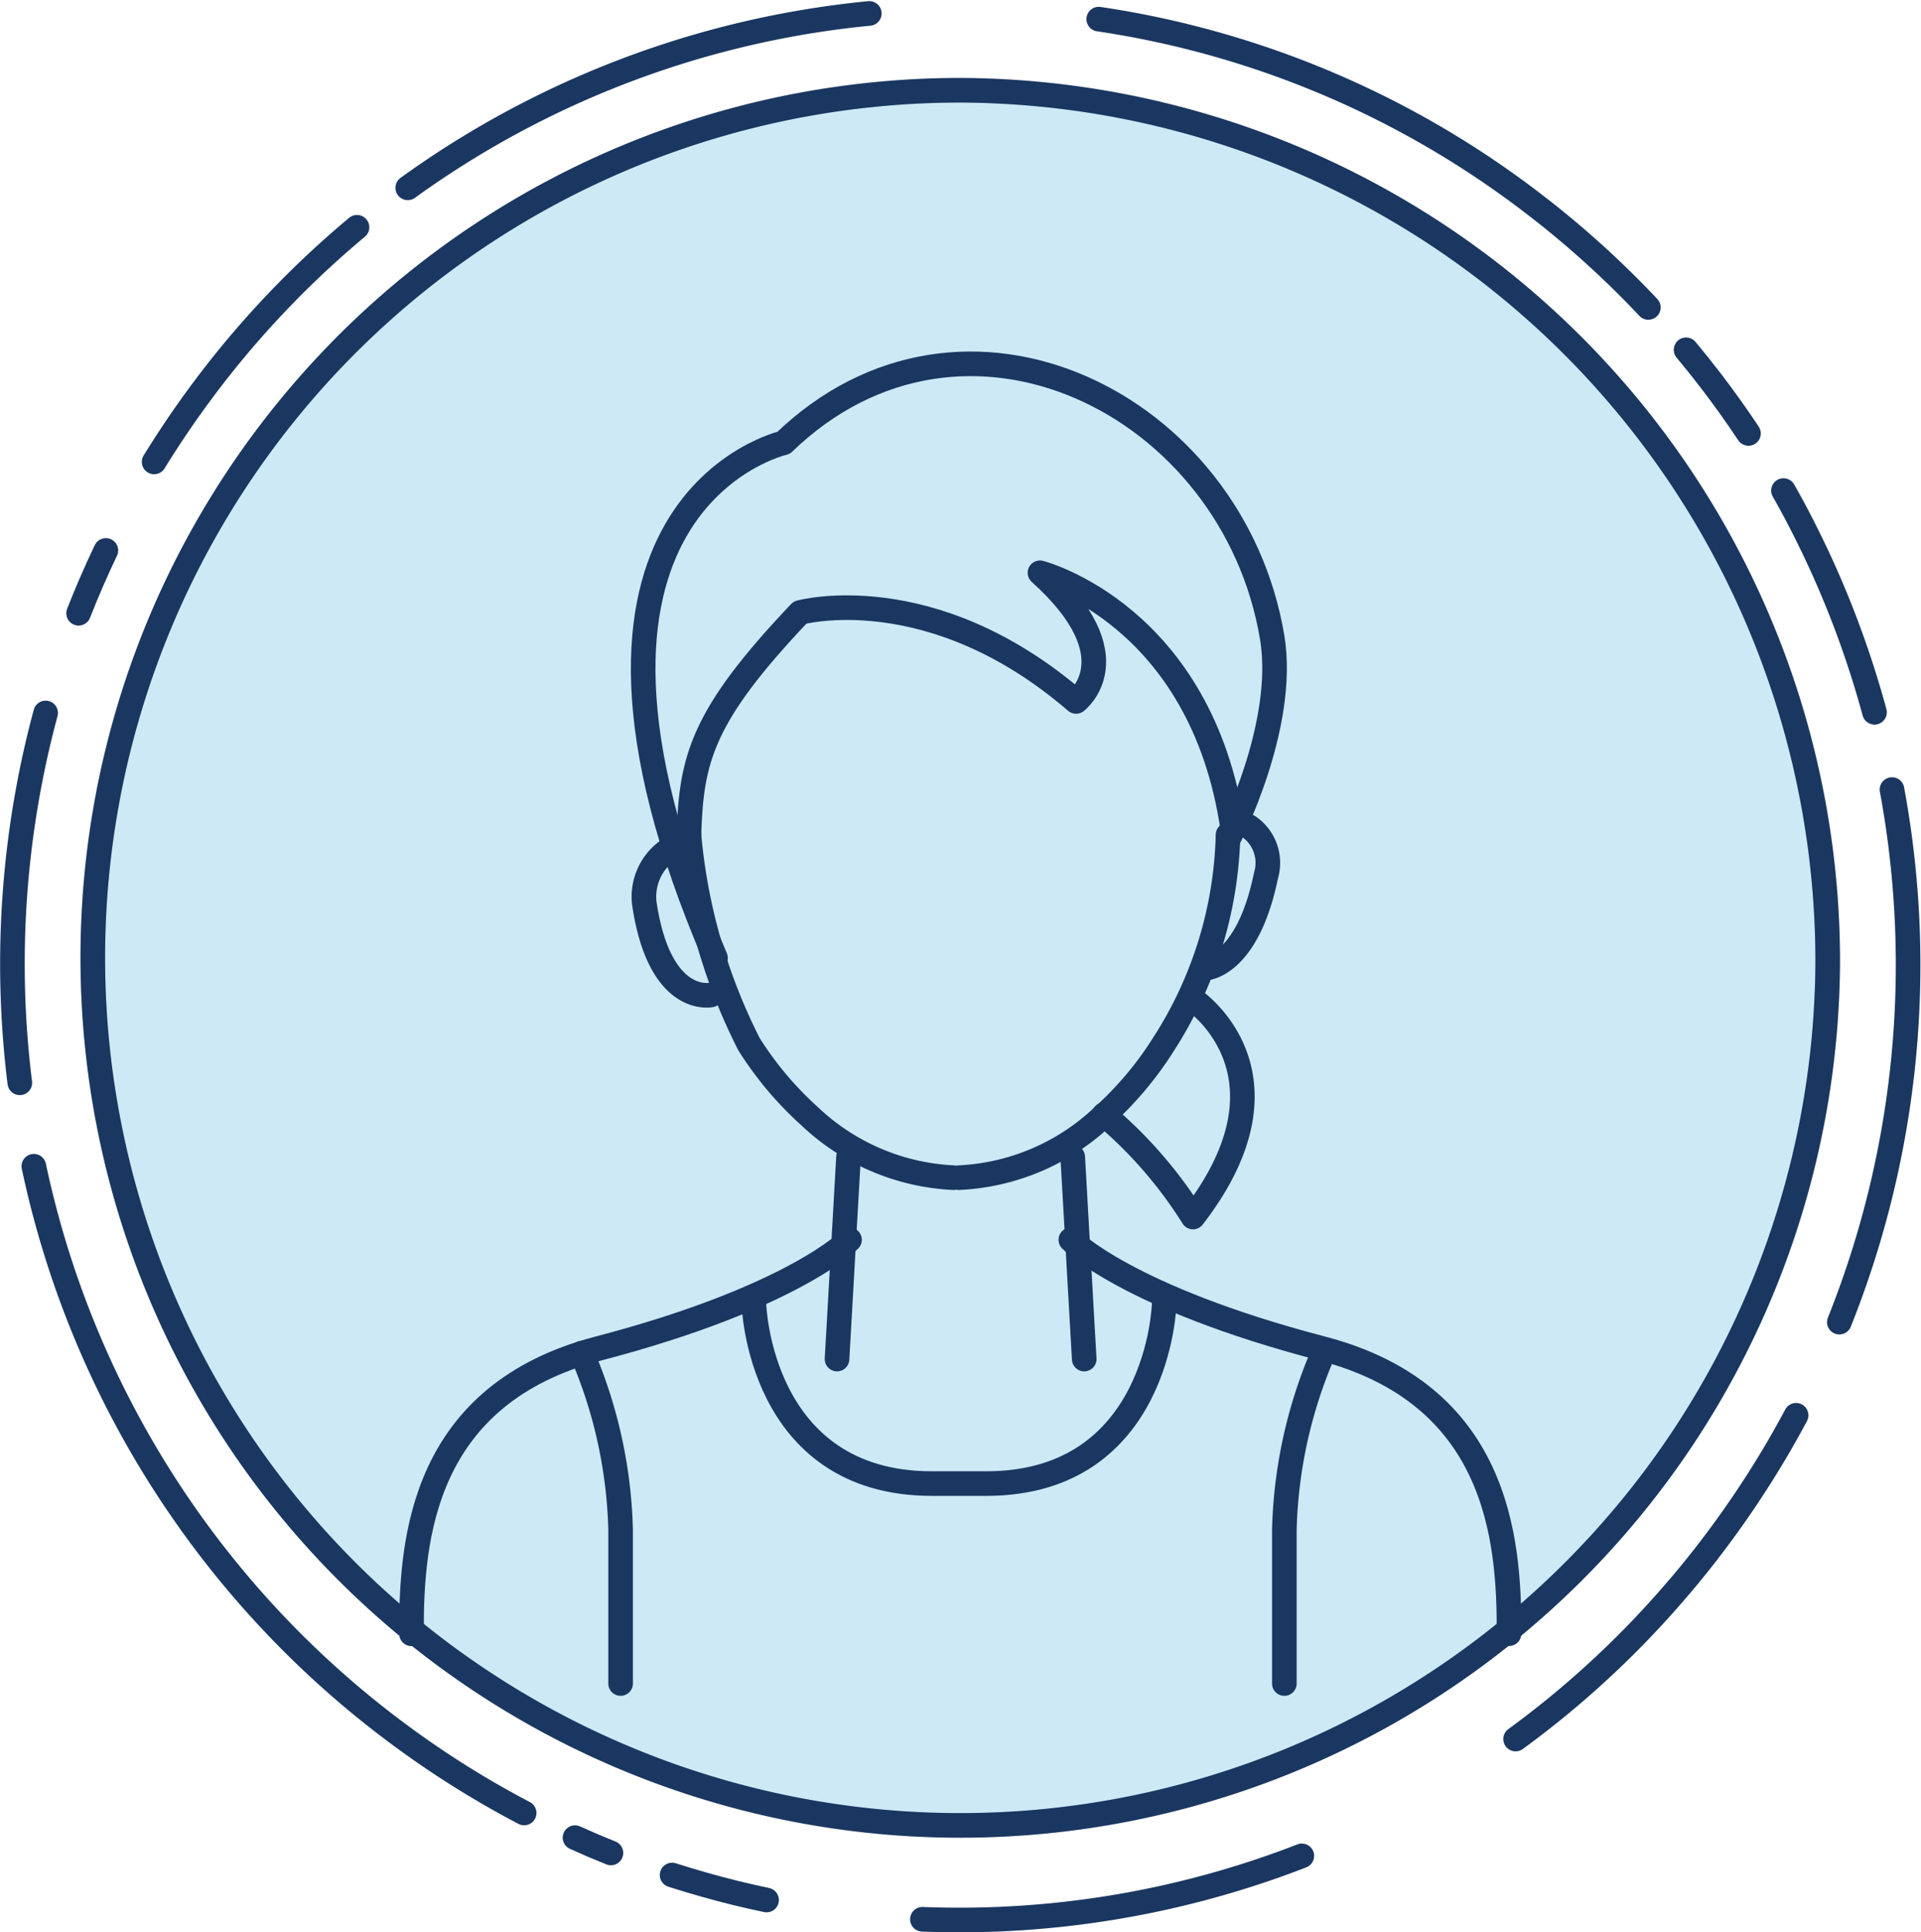 <svg xmlns="http://www.w3.org/2000/svg" width="78.072" height="78.523" viewBox="0 0 78.072 78.523">
  <g id="Group_56" data-name="Group 56" transform="translate(0.041 0.49)">
    <path id="Stroke_53" data-name="Stroke 53" stroke="#1a3761" d="M70.508,35.536A35.255,35.255,0,1,1,35.254,0,35.4,35.4,0,0,1,70.508,35.536Z" fill="#0492d1" transform="translate(3.731 3.178)" stroke-linecap="round" stroke-linejoin="round" stroke-miterlimit="10" stroke-width="1" opacity="0.197"/>
    <path id="Stroke_53-2" data-name="Stroke 53" d="M70.508,35.536A35.255,35.255,0,1,1,35.254,0,35.4,35.4,0,0,1,70.508,35.536Z" transform="translate(3.731 3.178)" fill="none" stroke="#1a3761" stroke-linecap="round" stroke-linejoin="round" stroke-miterlimit="10" stroke-width="1"/>
    <path id="Stroke_1" data-name="Stroke 1" d="M.543,8.211.076,0" transform="translate(43.48 46.526)" fill="none" stroke="#1a3761" stroke-linecap="round" stroke-linejoin="round" stroke-miterlimit="10" stroke-width="1"/>
    <path id="Stroke_2" data-name="Stroke 2" d="M.543,0,.076,8.211" transform="translate(33.901 46.526)" fill="none" stroke="#1a3761" stroke-linecap="round" stroke-linejoin="round" stroke-miterlimit="10" stroke-width="1"/>
    <path id="Stroke_3" data-name="Stroke 3" d="M2.737,5.962S.639,6.422.024,2.229A2.311,2.311,0,0,1,1.115,0" transform="translate(26.119 33.978)" fill="none" stroke="#1a3761" stroke-linecap="round" stroke-linejoin="round" stroke-miterlimit="10" stroke-width="1"/>
    <path id="Stroke_5" data-name="Stroke 5" d="M0,5.76S1.715,5.73,2.482,1.991A1.788,1.788,0,0,0,1.774,0" transform="translate(48.929 33.096)" fill="none" stroke="#1a3761" stroke-linecap="round" stroke-linejoin="round" stroke-miterlimit="10" stroke-width="1"/>
    <path id="Stroke_7" data-name="Stroke 7" d="M0,0S2.276,2.342,10.207,4.416c7.092,1.855,7.625,7.637,7.6,11.591" transform="translate(43.48 49.891)" fill="none" stroke="#1a3761" stroke-linecap="round" stroke-linejoin="round" stroke-miterlimit="10" stroke-width="1"/>
    <path id="Stroke_9" data-name="Stroke 9" d="M17.8,0S15.529,2.342,7.6,4.416C.5,6.272-.027,12.058,0,16.012" transform="translate(16.684 49.891)" fill="none" stroke="#1a3761" stroke-linecap="round" stroke-linejoin="round" stroke-miterlimit="10" stroke-width="1"/>
    <path id="Stroke_11" data-name="Stroke 11" d="M0,0A19.289,19.289,0,0,1,1.579,7.182v6.243" transform="translate(23.602 54.497)" fill="none" stroke="#1a3761" stroke-linecap="round" stroke-linejoin="round" stroke-miterlimit="10" stroke-width="1"/>
    <path id="Stroke_13" data-name="Stroke 13" d="M1.578,0A19.3,19.3,0,0,0,0,7.182v6.243" transform="translate(52.157 54.497)" fill="none" stroke="#1a3761" stroke-linecap="round" stroke-linejoin="round" stroke-miterlimit="10" stroke-width="1"/>
    <path id="Stroke_15" data-name="Stroke 15" d="M10.752,13.931A9.124,9.124,0,0,1,4.9,11.43,13.908,13.908,0,0,1,2.437,8.5,23.362,23.362,0,0,1,0,0" transform="translate(27.958 33.435)" fill="none" stroke="#1a3761" stroke-linecap="round" stroke-linejoin="round" stroke-miterlimit="10" stroke-width="1"/>
    <path id="Stroke_17" data-name="Stroke 17" d="M10.932,0A16.4,16.4,0,0,1,8.316,8.5,13.926,13.926,0,0,1,5.855,11.43,9.124,9.124,0,0,1,0,13.931" transform="translate(38.936 33.435)" fill="none" stroke="#1a3761" stroke-linecap="round" stroke-linejoin="round" stroke-miterlimit="10" stroke-width="1"/>
    <path id="Stroke_19" data-name="Stroke 19" d="M16.672,0s-.2,7.289-7.231,7.289H7.232C.2,7.289,0,0,0,0" transform="translate(30.6 52.508)" fill="none" stroke="#1a3761" stroke-linecap="round" stroke-linejoin="round" stroke-miterlimit="10" stroke-width="1"/>
    <path id="Stroke_21" data-name="Stroke 21" d="M23.77,19.341s2.4-4.6,1.793-8.232c-1.594-9.5-12.545-14.959-19.852-7.9,0,0-10.733,2.44-2.771,20.934" transform="translate(26.098 14.295)" fill="none" stroke="#1a3761" stroke-linecap="round" stroke-linejoin="round" stroke-miterlimit="10" stroke-width="1"/>
    <path id="Stroke_23" data-name="Stroke 23" d="M0,10.649C.093,7.56.528,5.814,4.515,1.614c0,0,5.319-1.468,11.22,3.614,0,0,2.359-1.785-1.468-5.228,0,0,6.58,1.68,7.841,10.448" transform="translate(27.958 22.786)" fill="none" stroke="#1a3761" stroke-linecap="round" stroke-linejoin="round" stroke-miterlimit="10" stroke-width="1"/>
    <path id="Stroke_25" data-name="Stroke 25" d="M3.611,0s4.513,2.99,0,8.839A17.887,17.887,0,0,0,0,4.679" transform="translate(44.833 40.126)" fill="none" stroke="#1a3761" stroke-linecap="round" stroke-linejoin="round" stroke-miterlimit="10" stroke-width="1"/>
    <path id="Stroke_27" data-name="Stroke 27" d="M11.4,0A39.2,39.2,0,0,1,8.2,5.033q-.893,1.2-1.858,2.3A38.466,38.466,0,0,1,0,13.156" transform="translate(61.555 57.022)" fill="none" stroke="#1a3761" stroke-linecap="round" stroke-linejoin="round" stroke-miterlimit="10" stroke-width="1"/>
    <path id="Stroke_29" data-name="Stroke 29" d="M2.139,0A39.1,39.1,0,0,1,0,21.642" transform="translate(74.713 31.595)" fill="none" stroke="#1a3761" stroke-linecap="round" stroke-linejoin="round" stroke-miterlimit="10" stroke-width="1"/>
    <path id="Stroke_31" data-name="Stroke 31" d="M0,0Q.4.7.76,1.41,1.625,3.1,2.318,4.853A39.342,39.342,0,0,1,3.7,9.01" transform="translate(72.442 19.445)" fill="none" stroke="#1a3761" stroke-linecap="round" stroke-linejoin="round" stroke-miterlimit="10" stroke-width="1"/>
    <path id="Stroke_33" data-name="Stroke 33" d="M0,0Q.512.613.995,1.243,1.806,2.3,2.537,3.4" transform="translate(68.483 13.724)" fill="none" stroke="#1a3761" stroke-linecap="round" stroke-linejoin="round" stroke-miterlimit="10" stroke-width="1"/>
    <path id="Stroke_35" data-name="Stroke 35" d="M0,0Q.723.107,1.444.242A38.2,38.2,0,0,1,17.536,7.4a38.849,38.849,0,0,1,4.8,4.316" transform="translate(44.614 0.287)" fill="none" stroke="#1a3761" stroke-linecap="round" stroke-linejoin="round" stroke-miterlimit="10" stroke-width="1"/>
    <path id="Stroke_37" data-name="Stroke 37" d="M0,7.087q.4-.29.808-.569A38.366,38.366,0,0,1,18.758,0" transform="translate(16.531 0.056)" fill="none" stroke="#1a3761" stroke-linecap="round" stroke-linejoin="round" stroke-miterlimit="10" stroke-width="1"/>
    <path id="Stroke_39" data-name="Stroke 39" d="M0,9.534Q.919,8.04,1.988,6.607A38.844,38.844,0,0,1,8.245,0" transform="translate(6.223 8.746)" fill="none" stroke="#1a3761" stroke-linecap="round" stroke-linejoin="round" stroke-miterlimit="10" stroke-width="1"/>
    <path id="Stroke_41" data-name="Stroke 41" d="M0,2.553Q.506,1.263,1.109,0" transform="translate(3.153 21.878)" fill="none" stroke="#1a3761" stroke-linecap="round" stroke-linejoin="round" stroke-miterlimit="10" stroke-width="1"/>
    <path id="Stroke_43" data-name="Stroke 43" d="M.3,15.029A39.158,39.158,0,0,1,1.35,0" transform="translate(0.464 28.482)" fill="none" stroke="#1a3761" stroke-linecap="round" stroke-linejoin="round" stroke-miterlimit="10" stroke-width="1"/>
    <path id="Stroke_45" data-name="Stroke 45" d="M19.927,26.28c-.175-.091-.348-.185-.522-.278a38.79,38.79,0,0,1-4.921-3.182A38.709,38.709,0,0,1,0,0" transform="translate(1.334 46.902)" fill="none" stroke="#1a3761" stroke-linecap="round" stroke-linejoin="round" stroke-miterlimit="10" stroke-width="1"/>
    <path id="Stroke_47" data-name="Stroke 47" d="M1.46.622Q.726.329,0,0" transform="translate(23.328 74.185)" fill="none" stroke="#1a3761" stroke-linecap="round" stroke-linejoin="round" stroke-miterlimit="10" stroke-width="1"/>
    <path id="Stroke_49" data-name="Stroke 49" d="M3.839,1.017Q3.53.953,3.222.882T2.6.736Q1.294.415,0,0" transform="translate(27.274 75.703)" fill="none" stroke="#1a3761" stroke-linecap="round" stroke-linejoin="round" stroke-miterlimit="10" stroke-width="1"/>
    <path id="Stroke_51" data-name="Stroke 51" d="M15.42,0A38.446,38.446,0,0,1,0,2.576" transform="translate(37.447 74.926)" fill="none" stroke="#1a3761" stroke-linecap="round" stroke-linejoin="round" stroke-miterlimit="10" stroke-width="1"/>
  </g>
</svg>
